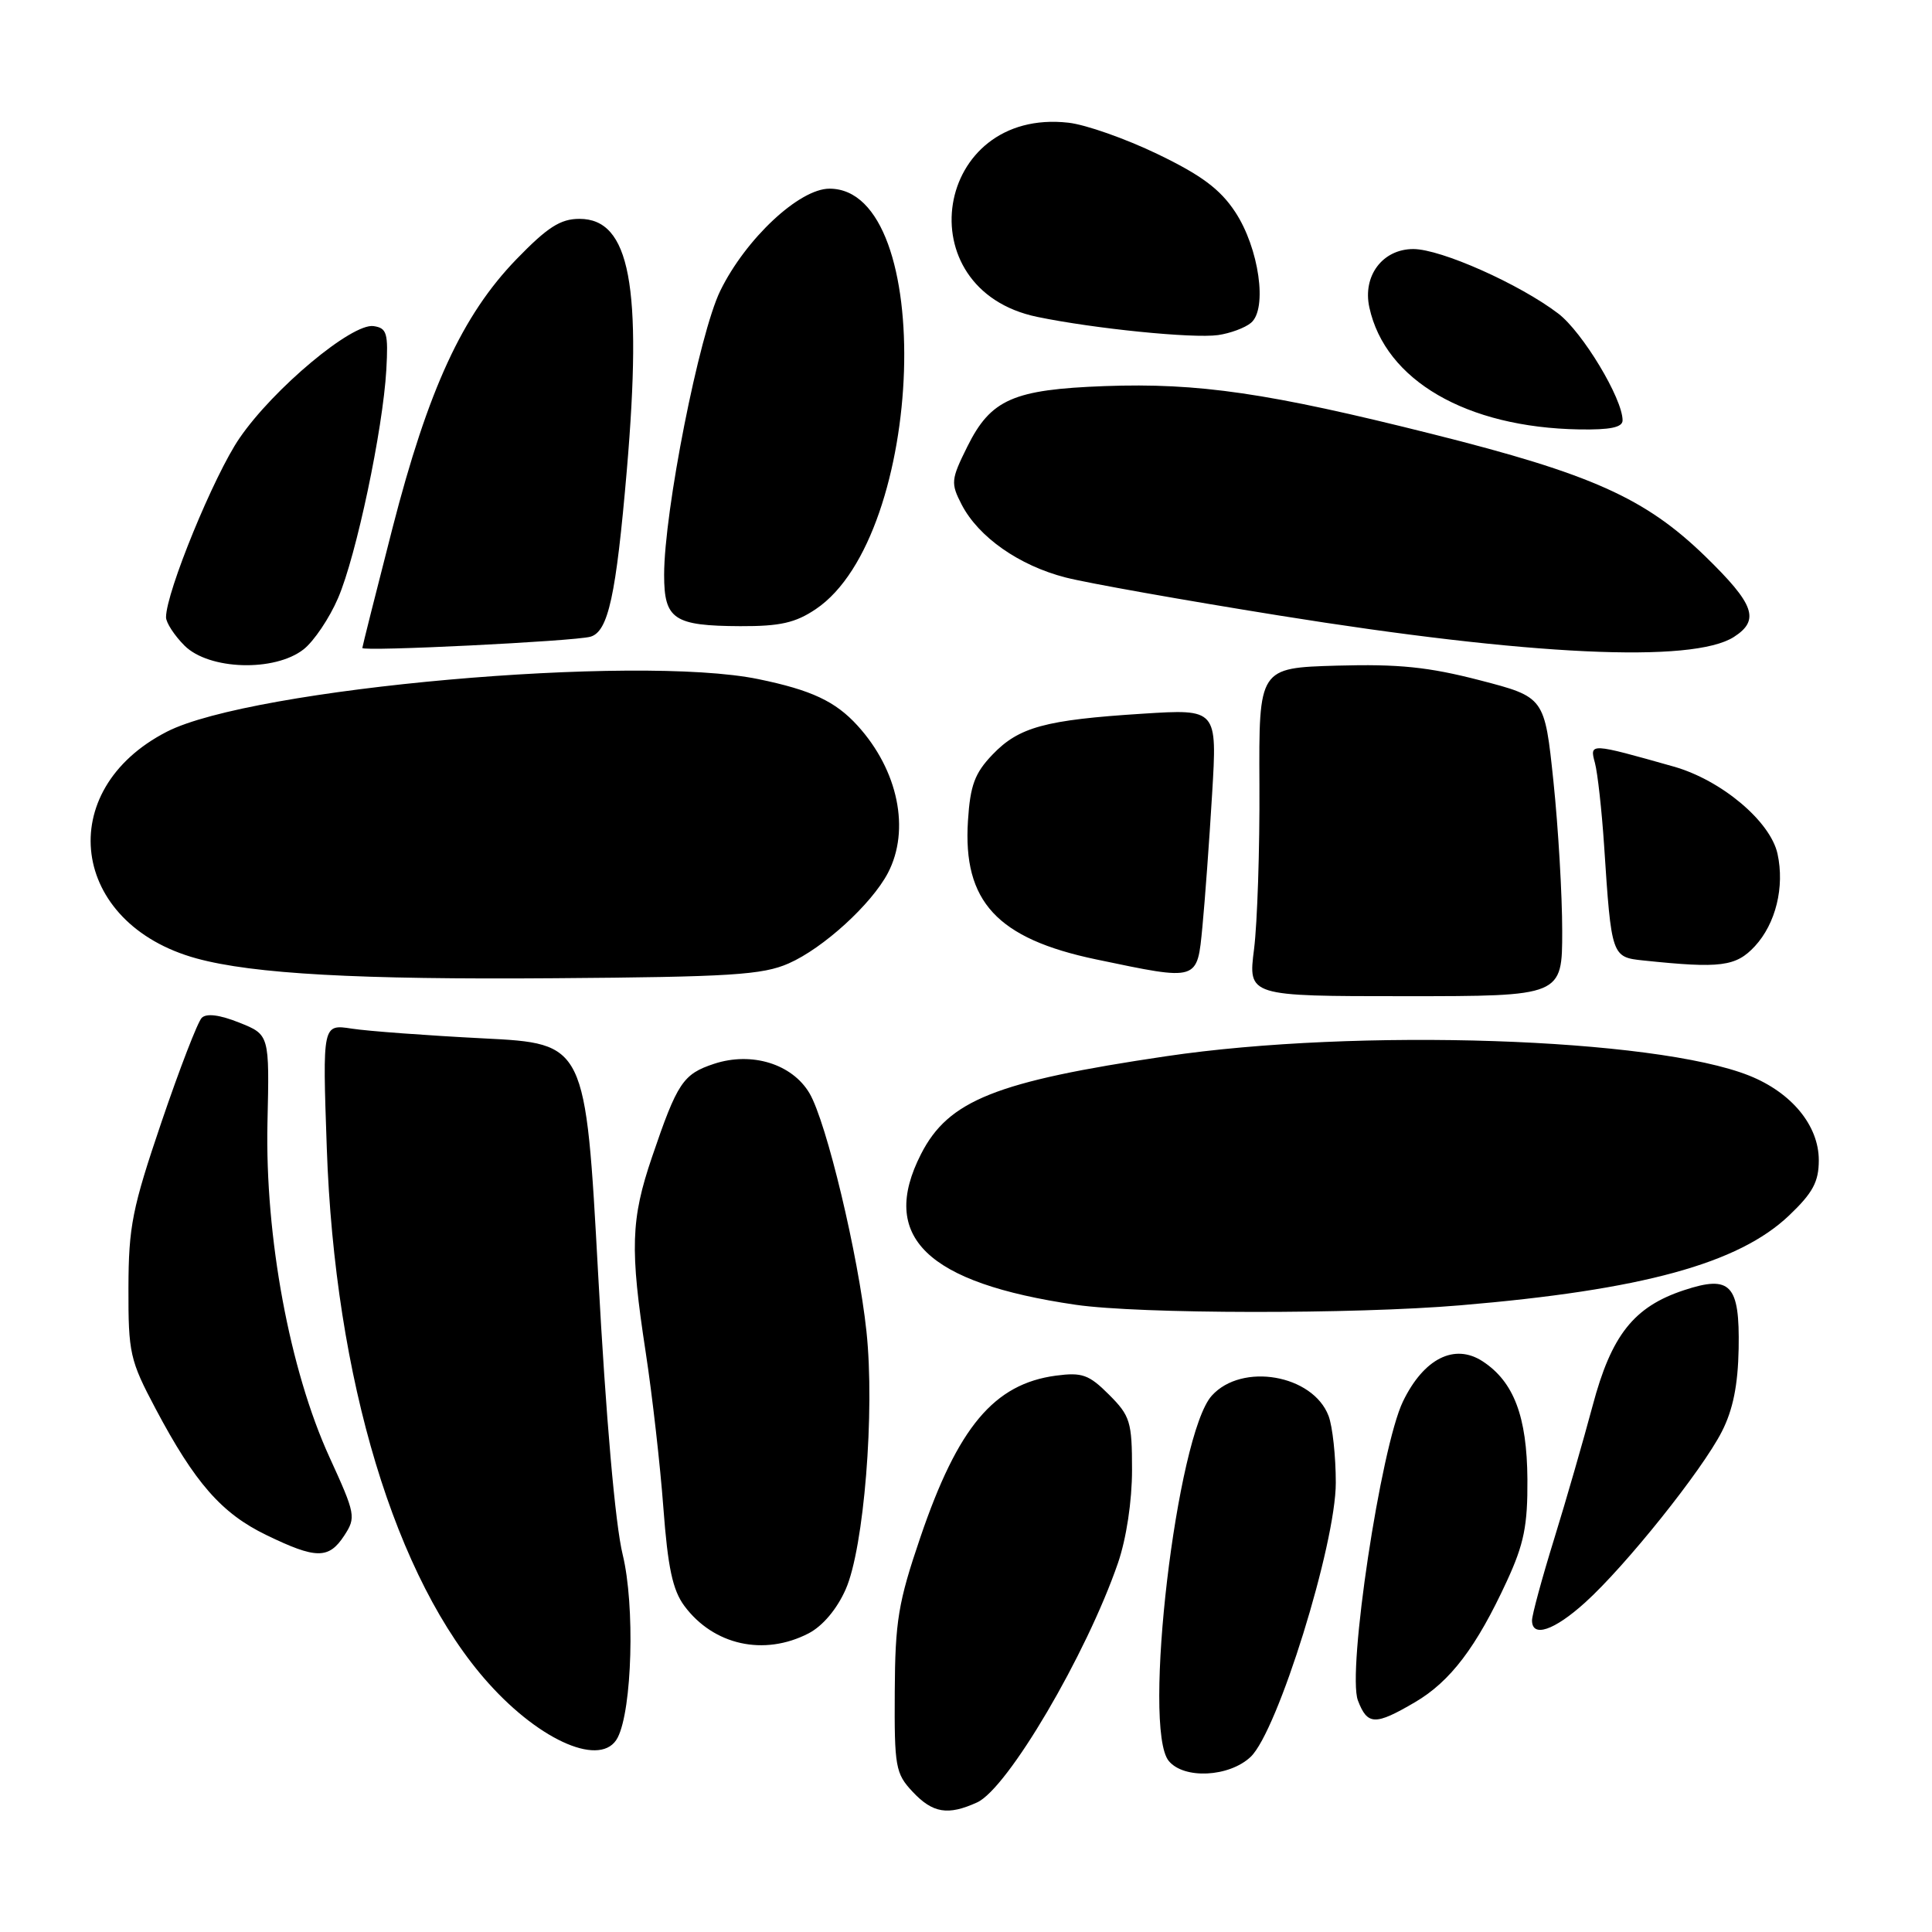 <?xml version="1.0" encoding="UTF-8" standalone="no"?>
<!DOCTYPE svg PUBLIC "-//W3C//DTD SVG 1.1//EN" "http://www.w3.org/Graphics/SVG/1.1/DTD/svg11.dtd" >
<svg xmlns="http://www.w3.org/2000/svg" xmlns:xlink="http://www.w3.org/1999/xlink" version="1.1" viewBox="0 0 256 256">
 <g >
 <path fill="currentColor"
d=" M 129.47 238.83 C 133.52 236.99 143.96 219.23 148.14 207.10 C 149.25 203.86 150.00 198.91 150.00 194.77 C 150.00 188.39 149.76 187.61 146.95 184.80 C 144.29 182.14 143.39 181.82 139.91 182.28 C 131.71 183.38 126.92 189.10 121.95 203.71 C 119.02 212.31 118.61 214.80 118.56 224.16 C 118.50 234.12 118.66 235.00 120.92 237.41 C 123.59 240.26 125.60 240.59 129.47 238.83 Z  M 165.71 232.80 C 169.29 229.44 177.00 204.62 177.00 196.47 C 177.00 192.98 176.57 189.00 176.04 187.61 C 173.96 182.15 164.56 180.51 160.57 184.93 C 155.91 190.07 151.32 229.06 154.87 233.34 C 156.89 235.78 162.86 235.48 165.71 232.80 Z  M 81.84 230.25 C 83.77 226.52 84.15 212.74 82.51 206.00 C 81.52 201.97 80.29 187.88 79.26 168.88 C 77.59 138.27 77.59 138.27 64.05 137.59 C 56.60 137.21 48.75 136.63 46.62 136.30 C 42.73 135.70 42.73 135.70 43.30 152.10 C 44.36 182.73 52.40 209.33 64.75 223.06 C 71.74 230.85 79.78 234.22 81.84 230.25 Z  M 187.48 225.56 C 192.18 222.81 195.63 218.26 199.67 209.50 C 201.94 204.58 202.43 202.15 202.39 196.00 C 202.33 187.69 200.59 183.09 196.47 180.39 C 192.74 177.95 188.66 180.00 185.90 185.70 C 182.96 191.78 178.48 221.50 179.93 225.32 C 181.19 228.62 182.21 228.65 187.48 225.56 Z  M 107.14 216.43 C 109.01 215.46 110.90 213.22 112.06 210.59 C 114.48 205.12 115.94 187.02 114.81 176.42 C 113.74 166.34 109.51 148.67 107.26 144.86 C 104.96 140.97 99.60 139.32 94.62 140.96 C 90.50 142.32 89.75 143.45 86.40 153.30 C 83.58 161.58 83.46 165.47 85.57 179.26 C 86.43 184.89 87.48 194.13 87.90 199.79 C 88.49 207.70 89.13 210.70 90.68 212.79 C 94.55 218.00 101.24 219.48 107.14 216.43 Z  M 210.04 212.34 C 215.41 207.49 225.53 194.84 228.15 189.70 C 229.63 186.81 230.29 183.53 230.38 178.68 C 230.53 170.20 229.32 168.91 223.13 170.96 C 216.49 173.15 213.51 176.92 211.03 186.27 C 209.82 190.79 207.53 198.76 205.92 203.96 C 204.31 209.16 203.00 214.00 203.00 214.71 C 203.00 217.04 205.93 216.06 210.04 212.34 Z  M 45.61 203.48 C 47.19 201.06 47.12 200.65 43.65 193.07 C 38.38 181.53 35.11 163.89 35.44 148.80 C 35.71 137.10 35.71 137.10 31.70 135.50 C 29.12 134.47 27.36 134.24 26.73 134.87 C 26.20 135.40 23.80 141.61 21.40 148.67 C 17.52 160.10 17.04 162.50 17.02 170.67 C 17.00 179.29 17.21 180.24 20.62 186.67 C 25.83 196.50 29.37 200.54 35.29 203.40 C 41.88 206.60 43.56 206.61 45.61 203.48 Z  M 193.50 172.96 C 217.60 170.93 230.35 167.44 237.06 161.06 C 240.21 158.06 241.00 156.60 241.00 153.73 C 241.00 149.15 237.41 144.78 231.79 142.53 C 219.24 137.51 179.84 136.20 154.50 139.96 C 131.94 143.30 125.67 145.80 122.04 152.92 C 116.45 163.87 122.75 170.00 142.54 172.89 C 151.00 174.12 179.33 174.16 193.50 172.96 Z  M 207.00 123.36 C 207.00 118.61 206.48 109.69 205.84 103.55 C 204.67 92.37 204.67 92.37 196.09 90.14 C 189.30 88.38 185.33 87.97 177.15 88.20 C 166.80 88.50 166.80 88.50 166.88 104.00 C 166.93 112.53 166.60 122.31 166.17 125.75 C 165.37 132.00 165.37 132.00 186.18 132.00 C 207.00 132.00 207.00 132.00 207.00 123.36 Z  M 104.50 127.66 C 109.08 125.65 115.47 119.82 117.65 115.68 C 120.64 109.97 119.02 102.07 113.63 96.15 C 110.70 92.93 107.53 91.44 100.50 89.99 C 84.35 86.66 33.36 91.19 22.12 96.95 C 6.98 104.71 9.29 122.41 26.05 127.00 C 33.54 129.05 47.47 129.82 73.50 129.62 C 96.79 129.45 101.05 129.18 104.50 127.66 Z  M 159.33 122.75 C 159.66 119.31 160.24 111.42 160.61 105.22 C 161.29 93.94 161.29 93.94 151.39 94.57 C 138.48 95.39 135.01 96.34 131.52 99.98 C 129.16 102.44 128.56 104.05 128.26 108.75 C 127.57 119.46 132.12 124.38 145.26 127.13 C 158.90 129.98 158.62 130.07 159.33 122.75 Z  M 232.53 125.38 C 235.30 122.38 236.49 117.53 235.53 113.13 C 234.58 108.82 228.09 103.37 221.79 101.58 C 210.64 98.43 210.61 98.42 211.34 101.10 C 211.69 102.42 212.24 107.33 212.55 112.00 C 213.52 126.77 213.54 126.83 217.78 127.27 C 227.98 128.34 230.02 128.08 232.53 125.38 Z  M 40.23 86.04 C 41.60 84.96 43.66 81.90 44.80 79.24 C 47.21 73.64 50.73 56.97 51.19 49.00 C 51.46 44.13 51.27 43.47 49.50 43.21 C 46.64 42.80 36.25 51.48 31.75 58.04 C 28.37 62.94 22.00 78.48 22.00 81.79 C 22.00 82.50 23.10 84.20 24.45 85.55 C 27.69 88.78 36.39 89.05 40.23 86.04 Z  M 229.75 84.40 C 233.23 82.16 232.49 80.08 225.97 73.73 C 218.00 65.99 210.91 62.81 189.78 57.51 C 168.08 52.06 158.82 50.71 146.37 51.16 C 134.25 51.61 131.29 52.91 128.18 59.17 C 126.00 63.56 125.96 64.02 127.43 66.87 C 129.66 71.17 135.04 74.94 141.20 76.52 C 144.12 77.27 156.85 79.53 169.50 81.56 C 202.68 86.89 224.28 87.90 229.75 84.40 Z  M 78.23 84.37 C 80.60 83.70 81.63 78.95 83.06 62.27 C 85.14 37.84 83.47 29.00 76.78 29.00 C 74.26 29.00 72.55 30.10 68.44 34.34 C 61.26 41.76 56.74 51.57 52.00 70.00 C 49.81 78.53 48.02 85.66 48.01 85.86 C 48.00 86.36 76.09 84.97 78.23 84.37 Z  M 108.10 80.71 C 122.63 70.92 124.12 25.00 109.91 25.00 C 105.91 25.00 98.81 31.64 95.44 38.53 C 92.65 44.23 88.00 67.77 88.00 76.18 C 88.00 82.07 89.28 82.93 98.10 82.97 C 103.36 82.99 105.40 82.53 108.10 80.71 Z  M 215.00 55.70 C 215.00 52.81 209.69 44.00 206.48 41.55 C 201.35 37.64 190.93 33.00 187.27 33.00 C 183.20 33.00 180.52 36.56 181.45 40.75 C 183.56 50.40 194.31 56.64 209.25 56.90 C 213.36 56.97 215.00 56.63 215.00 55.70 Z  M 165.76 42.78 C 167.98 40.94 166.83 32.86 163.66 28.07 C 161.67 25.06 159.17 23.20 153.37 20.41 C 149.16 18.38 143.85 16.51 141.58 16.26 C 123.78 14.25 119.91 38.35 137.44 41.99 C 144.97 43.55 158.05 44.87 161.40 44.40 C 163.00 44.17 164.96 43.45 165.76 42.78 Z "/>
</g>
</svg>